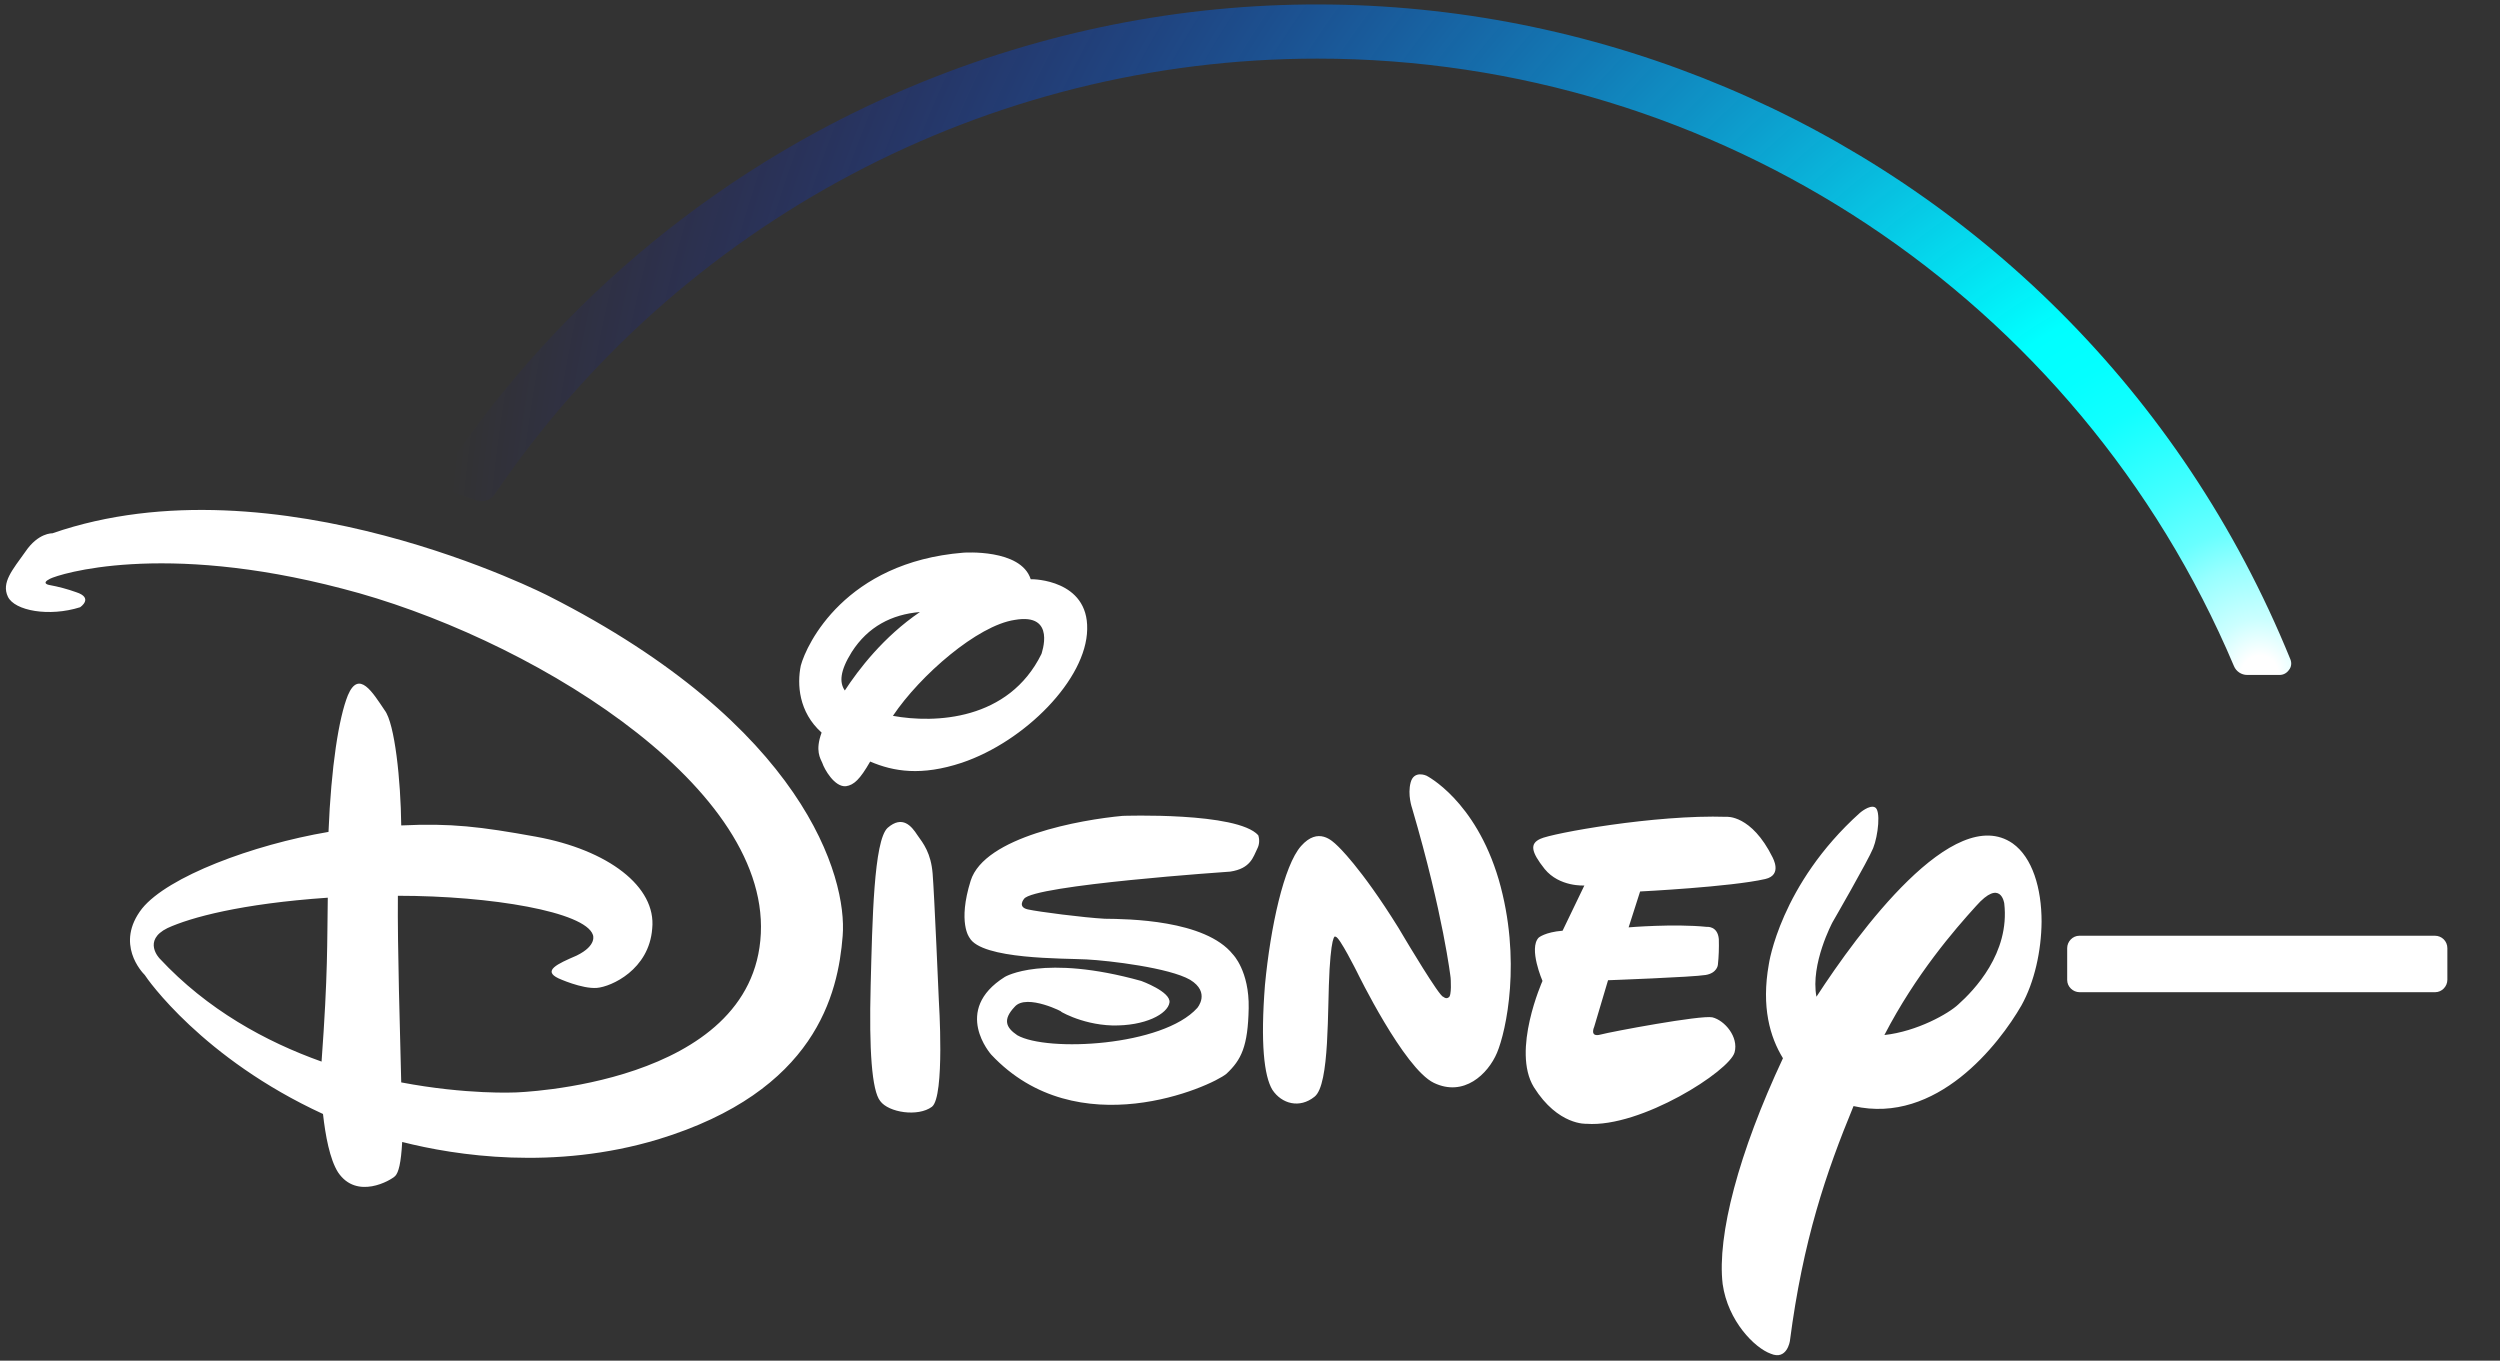 <?xml version="1.0" encoding="utf-8"?>
<!-- Generator: Adobe Illustrator 25.2.0, SVG Export Plug-In . SVG Version: 6.00 Build 0)  -->
<svg version="1.1" id="Layer_1" xmlns="http://www.w3.org/2000/svg" xmlns:xlink="http://www.w3.org/1999/xlink" x="0px" y="0px"
	 viewBox="0 0 1044.9 568.7" style="enable-background:new 0 0 1044.9 568.7;" xml:space="preserve">
<rect x="0" y="0" width="1044.9" height="568.7" fill="#333333" stroke="none"/>
<style type="text/css">
	.st0{fill:#FFFFFF;}
	.st1{fill:none;}
	.st2{fill:url(#SVGID_1_);}
</style>
<path class="st0" d="M737.8,367.4c-14.4,3.3-52.3,5.2-52.3,5.2l-4.8,15c0,0,18.9-1.6,32.7-0.2c0,0,4.5-0.5,5,5.1
	c0.1,3.6,0,7.2-0.4,10.8c0,0-0.3,3.4-5.1,4.2c-5.2,0.9-40.8,2.2-40.8,2.2l-5.8,19.5c0,0-2.1,4.5,2.7,3.2c4.5-1.2,41.8-8.2,46.7-7.2
	c5.2,1.3,11,8.2,9.3,14.6c-2,7.8-39.2,31.6-61.9,29.9c0,0-11.9,0.8-22-15.3c-9.4-15.3,3.6-44.4,3.6-44.4s-5.9-13.6-1.6-18.1
	c0,0,2.6-2.3,10-2.9l9.1-18.9c0,0-10.4,0.7-16.6-6.9c-5.8-7.3-6.2-10.6-1.8-12.6c4.7-2.3,48-10.2,77.8-9.2c0,0,10.4-1,19.3,17
	C740.8,358.4,745.2,365.7,737.8,367.4L737.8,367.4z M625.7,440c-3.8,9-13.9,18.6-26.4,12.6s-32.1-46.3-32.1-46.3s-7.5-15-8.9-14.7
	c0,0-1.6-2.9-2.6,13.5s0.2,48.3-6.3,53.3c-6.2,5-13.7,3-17.6-2.9c-3.5-5.8-5-19.6-3.1-43.8c2.3-24.2,7.9-50,15.1-58.1
	s13-2.2,15.2-0.1c0,0,9.6,8.7,25.5,34.3l2.8,4.7c0,0,14.4,24.2,15.9,24.1c0,0,1.2,1.1,2.2,0.3c1.5-0.4,0.9-8.2,0.9-8.2
	s-3-26.3-16.1-70.9c0,0-2-5.6-0.6-10.8s6.6-2.8,6.6-2.8s20.4,10.2,30.2,43.4C636.1,401.1,629.5,431,625.7,440L625.7,440z
	 M525.5,354.7c-1.7,3.4-2.7,8.3-11.3,9.6c0,0-82.3,5.6-86.2,11.4c0,0-2.9,3.4,1.6,4.4s23.1,3.4,32.1,3.9c9.6,0.1,42,0.4,53.6,14.9
	c0,0,6.9,6.9,6.6,22.5c-0.3,16-3.1,21.6-9.3,27.4c-6.5,5.4-62.3,30.4-98.3-8c0,0-16.6-18.5,5.7-32.5c0,0,16.1-9.7,57,1.7
	c0,0,12.4,4.5,11.8,9c-0.7,4.8-10.2,9.9-24,9.6c-13.4-0.4-23.2-6.8-21.3-5.8c1.8,0.7-14.4-7.8-19.4-2c-5,5.3-3.8,8.6,1.1,11.9
	c12.5,7.1,60.8,4.6,75.2-11.4c0,0,5.7-6.5-3-11.8c-8.7-5-33.6-8-43.3-8.5c-9.3-0.5-43.9,0.1-48.9-9.1c0,0-5-6.2,0.5-23.8
	c5.8-18.4,46.1-25.5,63.5-27.1c0,0,47.9-1.7,56.7,8.1C526.5,350.9,526.4,353,525.5,354.7L525.5,354.7z M389.5,462.6
	c-5.8,4.3-18.1,2.4-21.6-2.4c-3.5-4.3-4.7-21.4-4-48.2c0.7-27.1,1.3-60.7,7.1-66c6.2-5.4,10-0.7,12.4,3c2.6,3.6,5.7,7.6,6.4,16.1
	s2.6,53.1,2.6,53.1S395,458.4,389.5,462.6z M402,318.8c-16.9,5.6-28.5,3.7-38.3-0.5c-4.3,7.5-6.8,9.8-10.1,10.3
	c-4.8,0.5-9.1-7.2-9.9-9.7c-0.8-1.9-3.1-5.1-0.3-12.7c-9.6-8.6-10.3-20.2-8.7-28c2.4-9,18.6-43.2,67.9-47.2c0,0,24.1-1.8,28.2,11.1
	h0.7c0,0,23.4,0.1,22.9,20.9C454.1,283.9,428.4,309.9,402,318.8L402,318.8z M356,272.5c-5,8-5.2,12.8-2.9,16.1
	c5.7-8.7,16.1-22.4,31.4-32.8C372.7,256.8,362.8,261.9,356,272.5z M424.1,259.1c-15.5,2.3-39.5,23.1-50.9,40.1
	c17.5,3.2,48.4,2,62.1-25.9C435.2,273.3,441.8,256,424.1,259.1z M844.9,420.2c-9.3,16.2-35.4,50-70.2,42.1
	c-11.5,27.9-21.1,56-26.6,98.2c0,0-1.2,8.2-8,5.3c-6.7-2.4-17.9-13.6-20.1-29.1c-2.4-20.4,6.7-54.9,25.2-94.4
	c-5.4-8.8-9.1-21.4-5.9-39.3c0,0,4.7-33.2,38-63.2c0,0,4-3.5,6.3-2.4c2.6,1.1,1.4,11.9-0.7,17.1s-17,31-17,31s-9.3,17.4-6.7,31.1
	c17.5-26.9,57.3-81.2,82-64.1c8.3,5.9,12.1,18.8,12.1,32.7C853.2,397.5,850.3,410.5,844.9,420.2L844.9,420.2z M837.7,377.6
	c0,0-1.4-10.7-11.8,1.1c-9,9.9-25.2,28.6-38.3,53.9c13.7-1.5,26.9-9,30.9-12.8C825,414,840.1,398.4,837.7,377.6L837.7,377.6z
	 M352.2,391.2c-1.9,24.2-11.2,64.9-77.1,85c-43.5,13.1-84.6,6.8-107,1.1c-0.5,8.9-1.5,12.7-2.9,14.2c-1.9,1.9-16.1,10.1-23.9-1.5
	c-3.5-5.5-5.3-15.5-6.3-24.4c-50.4-23.2-73.6-56.6-74.5-58.1c-1.1-1.1-12.6-13.1-1.1-27.8c10.8-13.3,46.1-26.6,77.9-32
	c1.1-27.2,4.3-47.7,8.1-57.1c4.6-10.9,10.4-1.1,15.4,6.3c4.2,5.5,6.7,29.2,6.9,48.1c20.8-1,33.1,0.5,56.3,4.7
	c30.2,5.5,50.4,20.9,48.6,38.4c-1.3,17.2-17.1,24.3-23.1,24.8c-6.3,0.5-16.1-4-16.1-4c-6.7-3.2-0.5-6,7.6-9.5
	c8.8-4.3,6.8-8.7,6.8-8.7c-3.3-9.6-42.5-16.3-81.5-16.3c-0.2,21.5,0.9,57.2,1.4,78c27.3,5.2,47.7,4.2,47.7,4.2s99.6-2.8,102.6-66.4
	S218.7,265.4,143,246c-75.6-19.8-118.4-6-122.1-4.1c-4,2-0.3,2.6-0.3,2.6c3.8,0.7,7.6,1.7,11.2,3c7.5,2.4,1.7,6.3,1.7,6.3
	c-12.9,4.1-27.4,1.5-30.2-4.4s1.9-11.2,7.3-18.8c5.4-8,11.3-7.7,11.3-7.7c93.5-32.4,207.4,26.2,207.4,26.2
	C336,303.2,354.2,366.6,352.2,391.2z M70,387.9c-10.6,5.2-3.3,12.7-3.3,12.7c19.9,21.4,44.4,34.8,67.7,43.1
	c2.7-36.9,2.3-49.9,2.6-68.5C100.6,377.7,79.6,383.5,70,387.9L70,387.9z"/>
<path class="st0" d="M1022.9,396.3v13.2c0,2.8-2.3,5.2-5.1,5.2h-0.1H869.2c-2.8,0-5.2-2.3-5.2-5.1v-0.1v-13.2c0-2.8,2.3-5.2,5.1-5.2
	h0.1h148.5C1020.6,391.1,1022.9,393.4,1022.9,396.3z"/>
<path class="st1" d="M202.2,206h-0.1 M201.4,206.1c-0.3,0-0.6-0.1-0.9-0.1C200.8,206.1,201.1,206.1,201.4,206.1L201.4,206.1z
	 M201.4,206.1c-0.3,0-0.6-0.1-0.9-0.1C200.8,206.1,201.1,206.1,201.4,206.1L201.4,206.1z"/>
<radialGradient id="SVGID_1_" cx="944.52" cy="-228.2" r="760.12" gradientTransform="matrix(1 0 0 -1 0 53.4)" gradientUnits="userSpaceOnUse">
	<stop  offset="1.000000e-02" style="stop-color:#FFFFFF"/>
	<stop  offset="3.000000e-02" style="stop-color:#CBFFFF"/>
	<stop  offset="6.000000e-02" style="stop-color:#96FFFF"/>
	<stop  offset="8.000000e-02" style="stop-color:#68FFFF"/>
	<stop  offset="0.11" style="stop-color:#43FFFF"/>
	<stop  offset="0.14" style="stop-color:#25FFFF"/>
	<stop  offset="0.16" style="stop-color:#11FFFF"/>
	<stop  offset="0.19" style="stop-color:#04FFFF"/>
	<stop  offset="0.22" style="stop-color:#00FFFF"/>
	<stop  offset="1" style="stop-color:#0000FF;stop-opacity:0"/>
</radialGradient>
<path class="st2" d="M957.3,275.6C866,51,609.9-57,385.4,34.3c-81.5,33.1-151.2,90-200,163.3c-0.9,1.3-1.1,3-0.6,4.5
	s1.7,2.7,3.2,3.2l11.4,3.9c0.6,0.2,1.3,0.3,2,0.3c2.1,0,4.1-1.1,5.3-2.8C284,92.7,412.9,24.5,550.6,24.5
	c167.1,0,318,100,383.1,253.9c0.9,2.2,3.1,3.7,5.5,3.7h13.6c1.6,0,3-0.8,3.9-2.1C957.7,278.8,957.9,277.1,957.3,275.6z M201.4,206.1
	c-0.3,0-0.6-0.1-0.9-0.2C200.8,206,201.1,206.1,201.4,206.1L201.4,206.1z M936.4,280.3c0.3,0.2,0.6,0.4,0.9,0.5
	C937,280.6,936.7,280.5,936.4,280.3z"/>
</svg>
